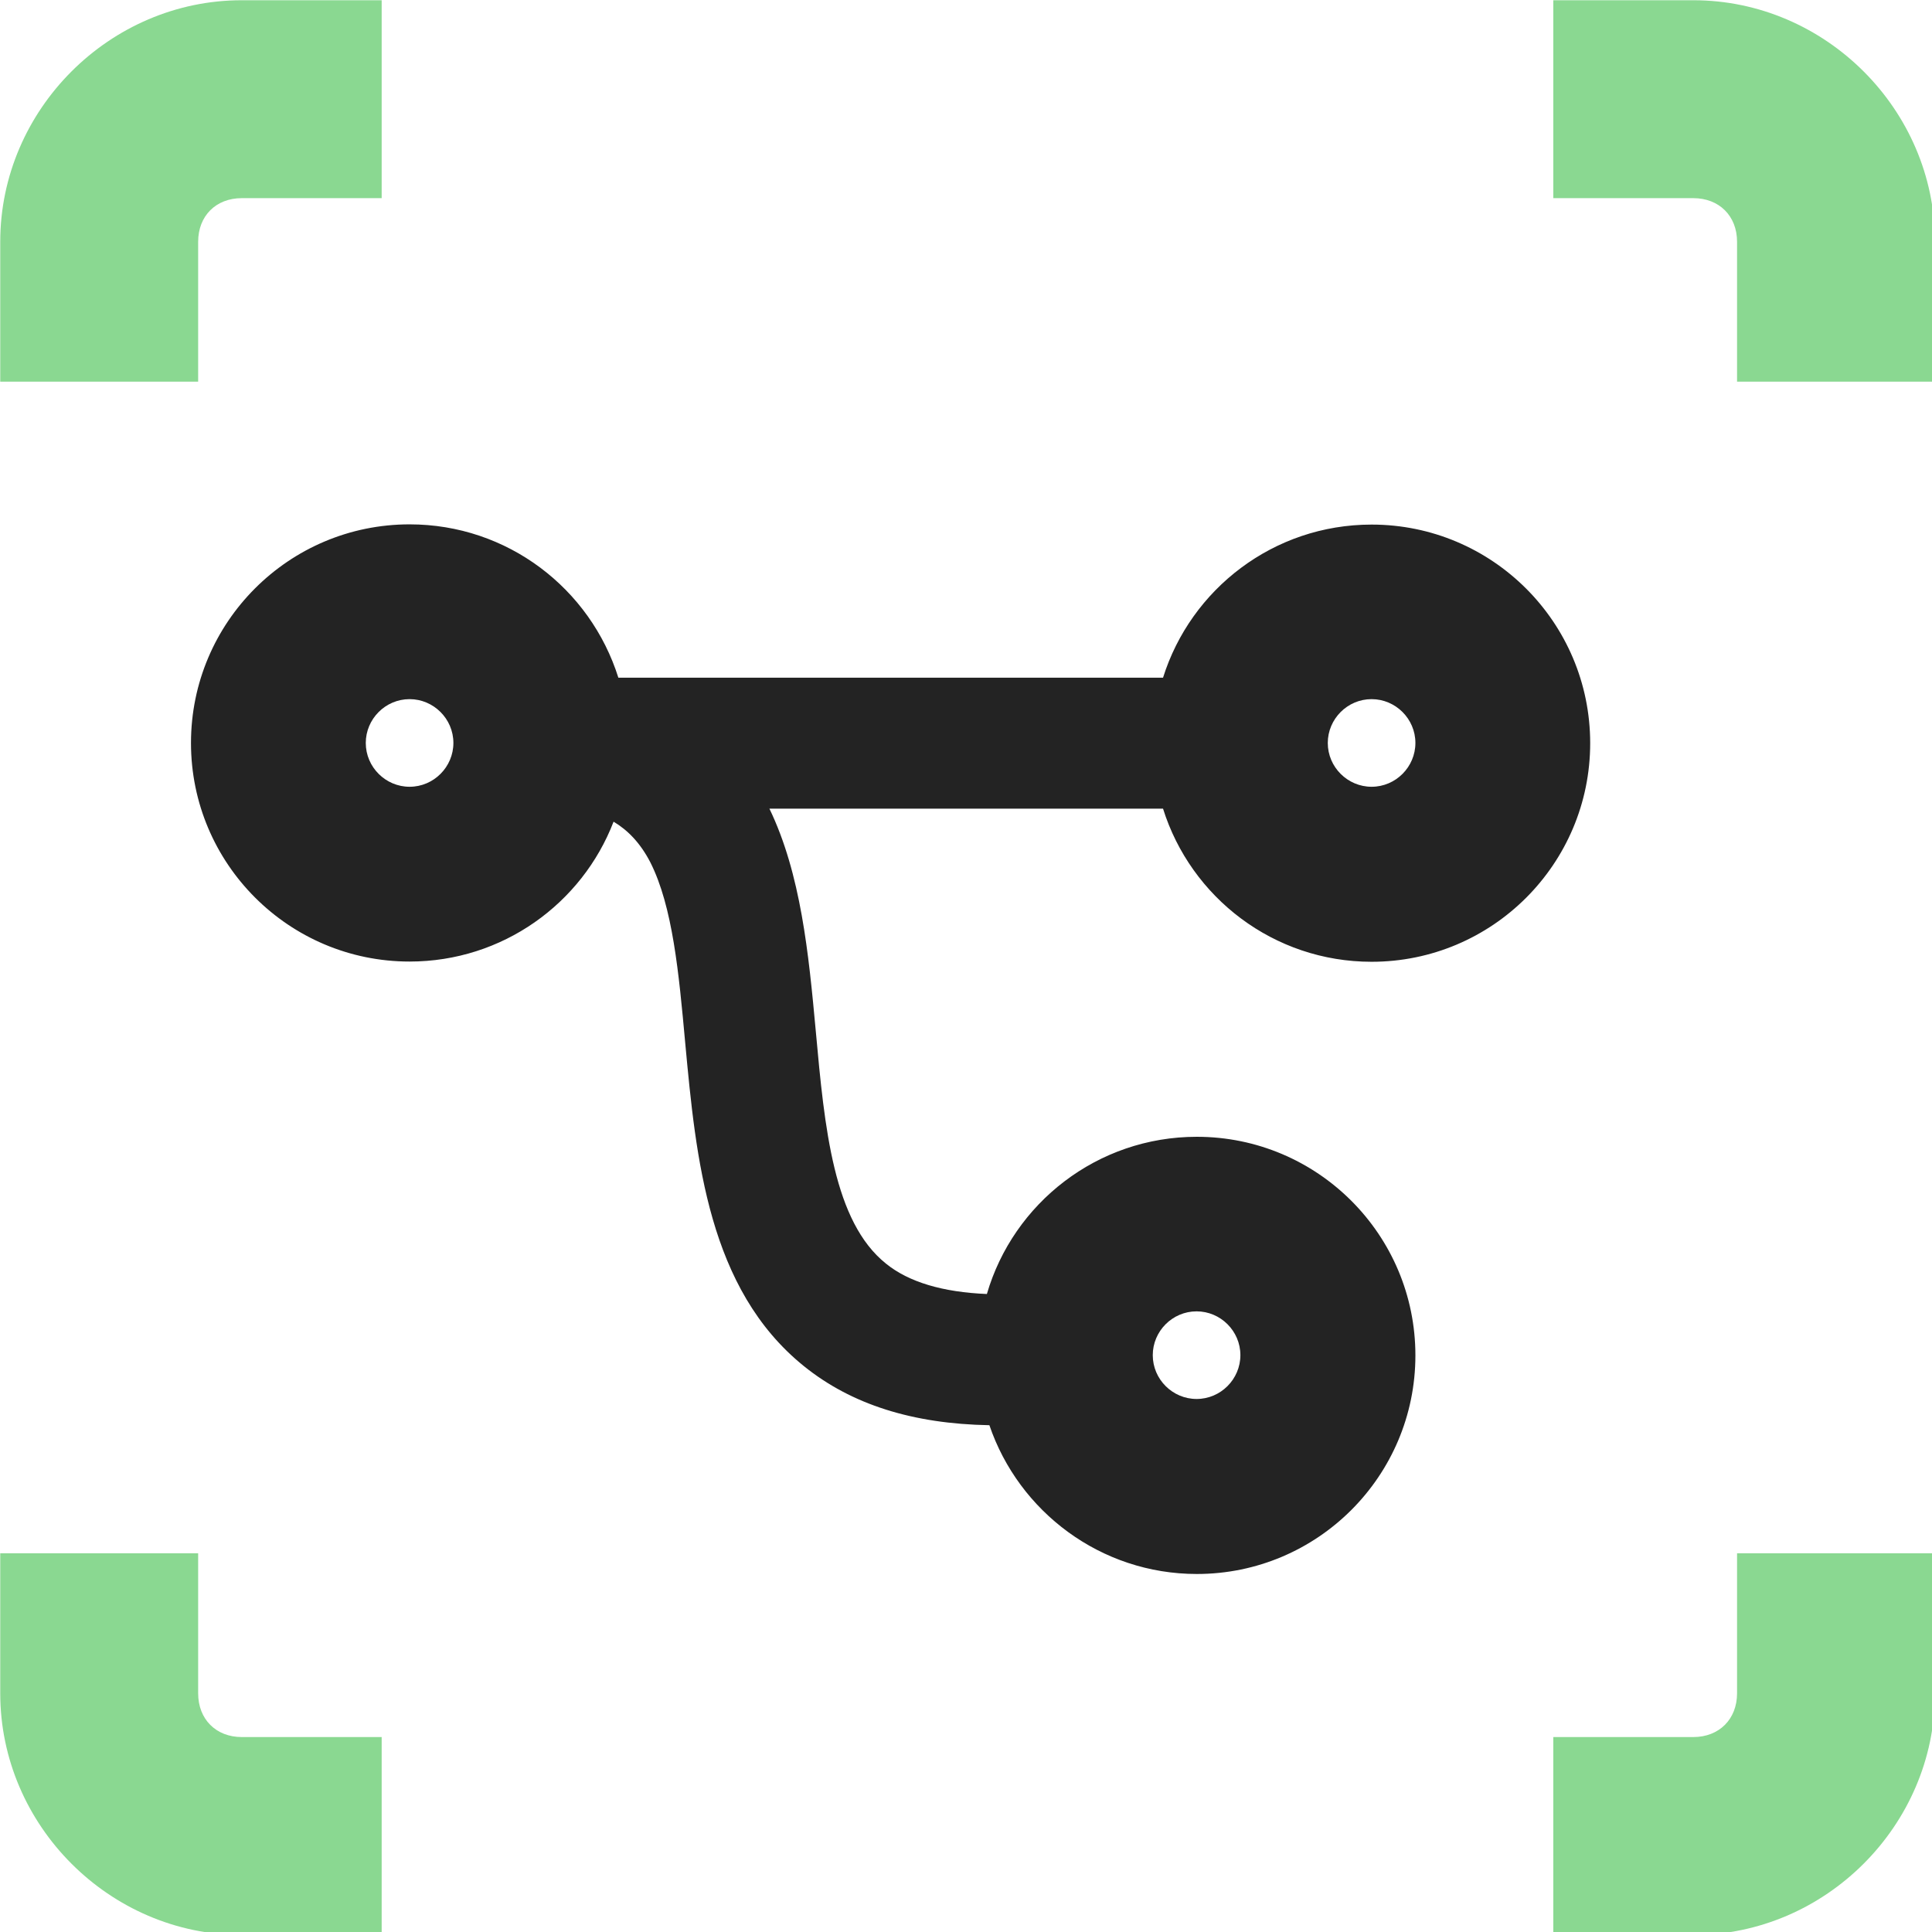 <?xml version="1.0" encoding="UTF-8" standalone="no"?>
<!-- Created with Inkscape (http://www.inkscape.org/) -->

<svg
   xmlns:dc="http://purl.org/dc/elements/1.1/"
   xmlns:cc="http://creativecommons.org/ns#"
   xmlns:rdf="http://www.w3.org/1999/02/22-rdf-syntax-ns#"
   xmlns:svg="http://www.w3.org/2000/svg"
   xmlns="http://www.w3.org/2000/svg"
   xmlns:sodipodi="http://sodipodi.sourceforge.net/DTD/sodipodi-0.dtd"
   xmlns:inkscape="http://www.inkscape.org/namespaces/inkscape"
   width="32"
   height="32"
   viewBox="0 0 8.467 8.467"
   version="1.1"
   id="svg8"
   inkscape:version="0.92.5 (2060ec1f9f, 2020-04-08)"
   sodipodi:docname="frame-focus-center-target-nodes_sl.svg">
  <defs
     id="defs2">
    <style
       id="style1399">.cls-1{fill:#e3e3e3;}</style>
    <style
       id="style1399-4">.cls-1{fill:#e3e3e3;}</style>
    <style
       id="style1399-8">.cls-1{fill:#e3e3e3;}</style>
    <style
       id="style1399-4-5">.cls-1{fill:#e3e3e3;}</style>
    <style
       id="style1399-9">.cls-1{fill:#e3e3e3;}</style>
    <style
       id="style1399-4-6">.cls-1{fill:#e3e3e3;}</style>
    <style
       id="style1399-8-4">.cls-1{fill:#e3e3e3;}</style>
    <style
       id="style1399-4-5-3">.cls-1{fill:#e3e3e3;}</style>
    <style
       id="style1399-88">.cls-1{fill:#e3e3e3;}</style>
    <style
       id="style1399-3">.cls-1{fill:#e3e3e3;}</style>
    <style
       id="style1399-94">.cls-1{fill:#e3e3e3;}</style>
    <style
       id="style1399-5">.cls-1{fill:#e3e3e3;}</style>
    <style
       id="style1399-46">.cls-1{fill:#e3e3e3;}</style>
    <style
       id="style1399-4-2">.cls-1{fill:#e3e3e3;}</style>
    <style
       id="style1399-8-5">.cls-1{fill:#e3e3e3;}</style>
    <style
       id="style1399-4-5-8">.cls-1{fill:#e3e3e3;}</style>
    <style
       id="style1399-9-6">.cls-1{fill:#e3e3e3;}</style>
    <style
       id="style1399-4-6-2">.cls-1{fill:#e3e3e3;}</style>
    <style
       id="style1399-8-4-8">.cls-1{fill:#e3e3e3;}</style>
    <style
       id="style1399-4-5-3-4">.cls-1{fill:#e3e3e3;}</style>
    <style
       id="style1399-88-7">.cls-1{fill:#e3e3e3;}</style>
    <style
       id="style1399-3-2">.cls-1{fill:#e3e3e3;}</style>
    <style
       id="style1399-94-4">.cls-1{fill:#e3e3e3;}</style>
    <style
       id="style1399-5-0">.cls-1{fill:#e3e3e3;}</style>
    <style
       id="style1399-39">.cls-1{fill:#e3e3e3;}</style>
    <style
       id="style1399-4-1">.cls-1{fill:#e3e3e3;}</style>
    <style
       id="style1399-8-9">.cls-1{fill:#e3e3e3;}</style>
    <style
       id="style1399-4-5-6">.cls-1{fill:#e3e3e3;}</style>
    <style
       id="style1399-9-9">.cls-1{fill:#e3e3e3;}</style>
    <style
       id="style1399-4-6-3">.cls-1{fill:#e3e3e3;}</style>
    <style
       id="style1399-8-4-3">.cls-1{fill:#e3e3e3;}</style>
    <style
       id="style1399-4-5-3-8">.cls-1{fill:#e3e3e3;}</style>
    <style
       id="style1399-88-0">.cls-1{fill:#e3e3e3;}</style>
    <style
       id="style1399-3-5">.cls-1{fill:#e3e3e3;}</style>
    <style
       id="style1399-94-6">.cls-1{fill:#e3e3e3;}</style>
    <style
       id="style1399-5-6">.cls-1{fill:#e3e3e3;}</style>
    <style
       id="style1399-46-4">.cls-1{fill:#e3e3e3;}</style>
    <style
       id="style1399-4-2-0">.cls-1{fill:#e3e3e3;}</style>
    <style
       id="style1399-8-5-0">.cls-1{fill:#e3e3e3;}</style>
    <style
       id="style1399-4-5-8-4">.cls-1{fill:#e3e3e3;}</style>
    <style
       id="style1399-9-6-6">.cls-1{fill:#e3e3e3;}</style>
    <style
       id="style1399-4-6-2-2">.cls-1{fill:#e3e3e3;}</style>
    <style
       id="style1399-8-4-8-6">.cls-1{fill:#e3e3e3;}</style>
    <style
       id="style1399-4-5-3-4-7">.cls-1{fill:#e3e3e3;}</style>
    <style
       id="style1399-88-7-5">.cls-1{fill:#e3e3e3;}</style>
    <style
       id="style1399-3-2-6">.cls-1{fill:#e3e3e3;}</style>
    <style
       id="style1399-94-4-9">.cls-1{fill:#e3e3e3;}</style>
    <style
       id="style1399-5-0-8">.cls-1{fill:#e3e3e3;}</style>
    <style
       id="style1399-1">.cls-1{fill:#e3e3e3;}</style>
    <style
       id="style1399-4-59">.cls-1{fill:#e3e3e3;}</style>
    <style
       id="style1399-8-91">.cls-1{fill:#e3e3e3;}</style>
    <style
       id="style1399-4-5-4">.cls-1{fill:#e3e3e3;}</style>
    <style
       id="style1399-9-91">.cls-1{fill:#e3e3e3;}</style>
    <style
       id="style1399-4-6-0">.cls-1{fill:#e3e3e3;}</style>
    <style
       id="style1399-8-4-7">.cls-1{fill:#e3e3e3;}</style>
    <style
       id="style1399-4-5-3-5">.cls-1{fill:#e3e3e3;}</style>
    <style
       id="style1399-88-8">.cls-1{fill:#e3e3e3;}</style>
    <style
       id="style1399-3-7">.cls-1{fill:#e3e3e3;}</style>
    <style
       id="style1399-94-0">.cls-1{fill:#e3e3e3;}</style>
    <style
       id="style1399-5-4">.cls-1{fill:#e3e3e3;}</style>
    <style
       id="style1399-46-8">.cls-1{fill:#e3e3e3;}</style>
    <style
       id="style1399-4-2-04">.cls-1{fill:#e3e3e3;}</style>
    <style
       id="style1399-8-5-2">.cls-1{fill:#e3e3e3;}</style>
    <style
       id="style1399-4-5-8-9">.cls-1{fill:#e3e3e3;}</style>
    <style
       id="style1399-9-6-61">.cls-1{fill:#e3e3e3;}</style>
    <style
       id="style1399-4-6-2-0">.cls-1{fill:#e3e3e3;}</style>
    <style
       id="style1399-8-4-8-4">.cls-1{fill:#e3e3e3;}</style>
    <style
       id="style1399-4-5-3-4-2">.cls-1{fill:#e3e3e3;}</style>
    <style
       id="style1399-88-7-2">.cls-1{fill:#e3e3e3;}</style>
    <style
       id="style1399-3-2-2">.cls-1{fill:#e3e3e3;}</style>
    <style
       id="style1399-94-4-0">.cls-1{fill:#e3e3e3;}</style>
    <style
       id="style1399-5-0-5">.cls-1{fill:#e3e3e3;}</style>
    <style
       id="style1399-80">.cls-1{fill:#e3e3e3;}</style>
    <style
       id="style1399-4-4">.cls-1{fill:#e3e3e3;}</style>
    <style
       id="style1399-8-0">.cls-1{fill:#e3e3e3;}</style>
    <style
       id="style1399-4-5-9">.cls-1{fill:#e3e3e3;}</style>
    <style
       id="style1399-9-1">.cls-1{fill:#e3e3e3;}</style>
    <style
       id="style1399-4-6-9">.cls-1{fill:#e3e3e3;}</style>
    <style
       id="style1399-8-4-6">.cls-1{fill:#e3e3e3;}</style>
    <style
       id="style1399-4-5-3-2">.cls-1{fill:#e3e3e3;}</style>
    <style
       id="style1399-88-5">.cls-1{fill:#e3e3e3;}</style>
    <style
       id="style1399-3-4">.cls-1{fill:#e3e3e3;}</style>
    <style
       id="style1399-94-49">.cls-1{fill:#e3e3e3;}</style>
    <style
       id="style1399-5-9">.cls-1{fill:#e3e3e3;}</style>
    <style
       id="style1399-46-3">.cls-1{fill:#e3e3e3;}</style>
    <style
       id="style1399-4-2-6">.cls-1{fill:#e3e3e3;}</style>
    <style
       id="style1399-8-5-05">.cls-1{fill:#e3e3e3;}</style>
    <style
       id="style1399-4-5-8-0">.cls-1{fill:#e3e3e3;}</style>
    <style
       id="style1399-9-6-2">.cls-1{fill:#e3e3e3;}</style>
    <style
       id="style1399-4-6-2-9">.cls-1{fill:#e3e3e3;}</style>
    <style
       id="style1399-8-4-8-43">.cls-1{fill:#e3e3e3;}</style>
    <style
       id="style1399-4-5-3-4-5">.cls-1{fill:#e3e3e3;}</style>
    <style
       id="style1399-88-7-1">.cls-1{fill:#e3e3e3;}</style>
    <style
       id="style1399-3-2-7">.cls-1{fill:#e3e3e3;}</style>
    <style
       id="style1399-94-4-4">.cls-1{fill:#e3e3e3;}</style>
    <style
       id="style1399-5-0-3">.cls-1{fill:#e3e3e3;}</style>
    <style
       id="style1399-6">.cls-1{fill:#e3e3e3;}</style>
    <style
       id="style1399-888">.cls-1{fill:#e3e3e3;}</style>
    <style
       id="style1399-4-68">.cls-1{fill:#e3e3e3;}</style>
    <style
       id="style1399-5-3">.cls-1{fill:#e3e3e3;}</style>
    <style
       id="style1399-7">.cls-1{fill:#e3e3e3;}</style>
    <style
       id="style1399-76">.cls-1{fill:#e3e3e3;}</style>
    <style
       id="style1399-4-8">.cls-1{fill:#e3e3e3;}</style>
    <style
       id="style1399-5-90">.cls-1{fill:#e3e3e3;}</style>
    <style
       id="style1399-7-6">.cls-1{fill:#e3e3e3;}</style>
    <style
       id="style1399-73">.cls-1{fill:#e3e3e3;}</style>
    <style
       id="style1399-4-26">.cls-1{fill:#e3e3e3;}</style>
    <style
       id="style1399-5-5">.cls-1{fill:#e3e3e3;}</style>
    <style
       id="style1399-7-2">.cls-1{fill:#e3e3e3;}</style>
    <style
       id="style1399-41">.cls-1{fill:#e3e3e3;}</style>
    <style
       id="style1399-2">.cls-1{fill:#e3e3e3;}</style>
    <style
       id="style1399-4-47">.cls-1{fill:#e3e3e3;}</style>
    <style
       id="style1399-8-93">.cls-1{fill:#e3e3e3;}</style>
    <style
       id="style1399-4-5-92">.cls-1{fill:#e3e3e3;}</style>
    <style
       id="style1399-9-8">.cls-1{fill:#e3e3e3;}</style>
    <style
       id="style1399-4-6-30">.cls-1{fill:#e3e3e3;}</style>
    <style
       id="style1399-8-4-1">.cls-1{fill:#e3e3e3;}</style>
    <style
       id="style1399-4-5-3-7">.cls-1{fill:#e3e3e3;}</style>
    <style
       id="style1399-88-89">.cls-1{fill:#e3e3e3;}</style>
    <style
       id="style1399-97">.cls-1{fill:#e3e3e3;}</style>
    <style
       id="style1399-4-7">.cls-1{fill:#e3e3e3;}</style>
    <style
       id="style1399-8-6">.cls-1{fill:#e3e3e3;}</style>
    <style
       id="style1399-4-5-43">.cls-1{fill:#e3e3e3;}</style>
    <style
       id="style1399-9-0">.cls-1{fill:#e3e3e3;}</style>
    <style
       id="style1399-4-6-309">.cls-1{fill:#e3e3e3;}</style>
    <style
       id="style1399-8-4-2">.cls-1{fill:#e3e3e3;}</style>
    <style
       id="style1399-4-5-3-54">.cls-1{fill:#e3e3e3;}</style>
    <style
       id="style1399-88-05">.cls-1{fill:#e3e3e3;}</style>
    <style
       id="style1399-3-9">.cls-1{fill:#e3e3e3;}</style>
    <style
       id="style1399-94-46">.cls-1{fill:#e3e3e3;}</style>
    <style
       id="style1399-5-92">.cls-1{fill:#e3e3e3;}</style>
    <style
       id="style1399-46-2">.cls-1{fill:#e3e3e3;}</style>
    <style
       id="style1399-4-2-4">.cls-1{fill:#e3e3e3;}</style>
    <style
       id="style1399-8-5-7">.cls-1{fill:#e3e3e3;}</style>
    <style
       id="style1399-4-5-8-7">.cls-1{fill:#e3e3e3;}</style>
    <style
       id="style1399-9-6-5">.cls-1{fill:#e3e3e3;}</style>
    <style
       id="style1399-4-6-2-4">.cls-1{fill:#e3e3e3;}</style>
    <style
       id="style1399-8-4-8-8">.cls-1{fill:#e3e3e3;}</style>
    <style
       id="style1399-4-5-3-4-1">.cls-1{fill:#e3e3e3;}</style>
    <style
       id="style1399-88-7-28">.cls-1{fill:#e3e3e3;}</style>
    <style
       id="style1399-3-2-9">.cls-1{fill:#e3e3e3;}</style>
    <style
       id="style1399-94-4-3">.cls-1{fill:#e3e3e3;}</style>
    <style
       id="style1399-5-0-6">.cls-1{fill:#e3e3e3;}</style>
    <style
       id="style1399-39-8">.cls-1{fill:#e3e3e3;}</style>
    <style
       id="style1399-4-1-0">.cls-1{fill:#e3e3e3;}</style>
    <style
       id="style1399-8-9-2">.cls-1{fill:#e3e3e3;}</style>
    <style
       id="style1399-4-5-6-1">.cls-1{fill:#e3e3e3;}</style>
    <style
       id="style1399-9-9-0">.cls-1{fill:#e3e3e3;}</style>
    <style
       id="style1399-4-6-3-5">.cls-1{fill:#e3e3e3;}</style>
    <style
       id="style1399-8-4-3-1">.cls-1{fill:#e3e3e3;}</style>
    <style
       id="style1399-4-5-3-8-1">.cls-1{fill:#e3e3e3;}</style>
    <style
       id="style1399-88-0-0">.cls-1{fill:#e3e3e3;}</style>
    <style
       id="style1399-3-5-8">.cls-1{fill:#e3e3e3;}</style>
    <style
       id="style1399-94-6-5">.cls-1{fill:#e3e3e3;}</style>
    <style
       id="style1399-5-6-0">.cls-1{fill:#e3e3e3;}</style>
    <style
       id="style1399-46-4-6">.cls-1{fill:#e3e3e3;}</style>
    <style
       id="style1399-4-2-0-4">.cls-1{fill:#e3e3e3;}</style>
    <style
       id="style1399-8-5-0-6">.cls-1{fill:#e3e3e3;}</style>
    <style
       id="style1399-4-5-8-4-2">.cls-1{fill:#e3e3e3;}</style>
    <style
       id="style1399-9-6-6-5">.cls-1{fill:#e3e3e3;}</style>
    <style
       id="style1399-4-6-2-2-8">.cls-1{fill:#e3e3e3;}</style>
    <style
       id="style1399-8-4-8-6-6">.cls-1{fill:#e3e3e3;}</style>
    <style
       id="style1399-4-5-3-4-7-2">.cls-1{fill:#e3e3e3;}</style>
    <style
       id="style1399-88-7-5-8">.cls-1{fill:#e3e3e3;}</style>
    <style
       id="style1399-3-2-6-4">.cls-1{fill:#e3e3e3;}</style>
    <style
       id="style1399-94-4-9-7">.cls-1{fill:#e3e3e3;}</style>
    <style
       id="style1399-5-0-8-2">.cls-1{fill:#e3e3e3;}</style>
    <style
       id="style1399-1-4">.cls-1{fill:#e3e3e3;}</style>
    <style
       id="style1399-4-59-0">.cls-1{fill:#e3e3e3;}</style>
    <style
       id="style1399-8-91-6">.cls-1{fill:#e3e3e3;}</style>
    <style
       id="style1399-4-5-4-2">.cls-1{fill:#e3e3e3;}</style>
    <style
       id="style1399-9-91-9">.cls-1{fill:#e3e3e3;}</style>
    <style
       id="style1399-4-6-0-9">.cls-1{fill:#e3e3e3;}</style>
    <style
       id="style1399-8-4-7-0">.cls-1{fill:#e3e3e3;}</style>
    <style
       id="style1399-4-5-3-5-8">.cls-1{fill:#e3e3e3;}</style>
    <style
       id="style1399-88-8-1">.cls-1{fill:#e3e3e3;}</style>
    <style
       id="style1399-3-7-3">.cls-1{fill:#e3e3e3;}</style>
    <style
       id="style1399-94-0-1">.cls-1{fill:#e3e3e3;}</style>
    <style
       id="style1399-5-4-1">.cls-1{fill:#e3e3e3;}</style>
    <style
       id="style1399-46-8-0">.cls-1{fill:#e3e3e3;}</style>
    <style
       id="style1399-4-2-04-3">.cls-1{fill:#e3e3e3;}</style>
    <style
       id="style1399-8-5-2-4">.cls-1{fill:#e3e3e3;}</style>
    <style
       id="style1399-4-5-8-9-0">.cls-1{fill:#e3e3e3;}</style>
    <style
       id="style1399-9-6-61-3">.cls-1{fill:#e3e3e3;}</style>
    <style
       id="style1399-4-6-2-0-9">.cls-1{fill:#e3e3e3;}</style>
    <style
       id="style1399-8-4-8-4-1">.cls-1{fill:#e3e3e3;}</style>
    <style
       id="style1399-4-5-3-4-2-9">.cls-1{fill:#e3e3e3;}</style>
    <style
       id="style1399-88-7-2-6">.cls-1{fill:#e3e3e3;}</style>
    <style
       id="style1399-3-2-2-9">.cls-1{fill:#e3e3e3;}</style>
    <style
       id="style1399-94-4-0-3">.cls-1{fill:#e3e3e3;}</style>
    <style
       id="style1399-5-0-5-3">.cls-1{fill:#e3e3e3;}</style>
    <style
       id="style1399-80-8">.cls-1{fill:#e3e3e3;}</style>
    <style
       id="style1399-4-4-0">.cls-1{fill:#e3e3e3;}</style>
    <style
       id="style1399-8-0-5">.cls-1{fill:#e3e3e3;}</style>
    <style
       id="style1399-4-5-9-6">.cls-1{fill:#e3e3e3;}</style>
    <style
       id="style1399-9-1-6">.cls-1{fill:#e3e3e3;}</style>
    <style
       id="style1399-4-6-9-4">.cls-1{fill:#e3e3e3;}</style>
    <style
       id="style1399-8-4-6-0">.cls-1{fill:#e3e3e3;}</style>
    <style
       id="style1399-4-5-3-2-0">.cls-1{fill:#e3e3e3;}</style>
    <style
       id="style1399-88-5-4">.cls-1{fill:#e3e3e3;}</style>
    <style
       id="style1399-3-4-6">.cls-1{fill:#e3e3e3;}</style>
    <style
       id="style1399-94-49-2">.cls-1{fill:#e3e3e3;}</style>
    <style
       id="style1399-5-9-6">.cls-1{fill:#e3e3e3;}</style>
    <style
       id="style1399-46-3-7">.cls-1{fill:#e3e3e3;}</style>
    <style
       id="style1399-4-2-6-5">.cls-1{fill:#e3e3e3;}</style>
    <style
       id="style1399-8-5-05-6">.cls-1{fill:#e3e3e3;}</style>
    <style
       id="style1399-4-5-8-0-9">.cls-1{fill:#e3e3e3;}</style>
    <style
       id="style1399-9-6-2-8">.cls-1{fill:#e3e3e3;}</style>
    <style
       id="style1399-4-6-2-9-7">.cls-1{fill:#e3e3e3;}</style>
    <style
       id="style1399-8-4-8-43-2">.cls-1{fill:#e3e3e3;}</style>
    <style
       id="style1399-4-5-3-4-5-8">.cls-1{fill:#e3e3e3;}</style>
    <style
       id="style1399-88-7-1-2">.cls-1{fill:#e3e3e3;}</style>
    <style
       id="style1399-3-2-7-9">.cls-1{fill:#e3e3e3;}</style>
    <style
       id="style1399-94-4-4-9">.cls-1{fill:#e3e3e3;}</style>
    <style
       id="style1399-5-0-3-6">.cls-1{fill:#e3e3e3;}</style>
    <style
       id="style1399-6-0">.cls-1{fill:#e3e3e3;}</style>
    <style
       id="style1399-888-2">.cls-1{fill:#e3e3e3;}</style>
    <style
       id="style1399-4-68-7">.cls-1{fill:#e3e3e3;}</style>
    <style
       id="style1399-5-3-6">.cls-1{fill:#e3e3e3;}</style>
    <style
       id="style1399-7-1">.cls-1{fill:#e3e3e3;}</style>
    <style
       id="style1399-76-3">.cls-1{fill:#e3e3e3;}</style>
    <style
       id="style1399-4-8-2">.cls-1{fill:#e3e3e3;}</style>
    <style
       id="style1399-5-90-1">.cls-1{fill:#e3e3e3;}</style>
    <style
       id="style1399-7-6-5">.cls-1{fill:#e3e3e3;}</style>
    <style
       id="style1399-73-9">.cls-1{fill:#e3e3e3;}</style>
    <style
       id="style1399-4-26-9">.cls-1{fill:#e3e3e3;}</style>
    <style
       id="style1399-5-5-1">.cls-1{fill:#e3e3e3;}</style>
    <style
       id="style1399-7-2-4">.cls-1{fill:#e3e3e3;}</style>
    <style
       id="style1399-41-9">.cls-1{fill:#e3e3e3;}</style>
    <style
       id="style1399-2-1">.cls-1{fill:#e3e3e3;}</style>
    <style
       id="style1399-4-47-0">.cls-1{fill:#e3e3e3;}</style>
    <style
       id="style1399-8-93-7">.cls-1{fill:#e3e3e3;}</style>
    <style
       id="style1399-4-5-92-5">.cls-1{fill:#e3e3e3;}</style>
    <style
       id="style1399-9-8-8">.cls-1{fill:#e3e3e3;}</style>
    <style
       id="style1399-4-6-30-7">.cls-1{fill:#e3e3e3;}</style>
    <style
       id="style1399-8-4-1-0">.cls-1{fill:#e3e3e3;}</style>
    <style
       id="style1399-4-5-3-7-4">.cls-1{fill:#e3e3e3;}</style>
    <style
       id="style1399-88-89-8">.cls-1{fill:#e3e3e3;}</style>
  </defs>
  <sodipodi:namedview
     id="base"
     pagecolor="#ffffff"
     bordercolor="#666666"
     borderopacity="1.0"
     inkscape:pageopacity="0.0"
     inkscape:pageshadow="2"
     inkscape:zoom="16.000001"
     inkscape:cx="26.420617"
     inkscape:cy="12.475734"
     inkscape:document-units="mm"
     inkscape:current-layer="svg8"
     showgrid="false"
     units="px"
     inkscape:window-width="1920"
     inkscape:window-height="1043"
     inkscape:window-x="0"
     inkscape:window-y="252"
     inkscape:window-maximized="1"
     inkscape:snap-bbox="true"
     inkscape:bbox-paths="true"
     inkscape:snap-bbox-edge-midpoints="true"
     inkscape:bbox-nodes="true"
     inkscape:snap-bbox-midpoints="true">
    <sodipodi:guide
       position="8.467,0"
       orientation="-32,0"
       id="guide854"
       inkscape:locked="false" />
    <sodipodi:guide
       position="8.562,8.466"
       orientation="0,-32"
       id="guide856"
       inkscape:locked="false" />
    <sodipodi:guide
       position="0,8.467"
       orientation="32,0"
       id="guide858"
       inkscape:locked="false" />
  </sodipodi:namedview>
  <path
     style="color:#000000;font-style:normal;font-variant:normal;font-weight:normal;font-stretch:normal;font-size:medium;line-height:normal;font-family:sans-serif;font-variant-ligatures:normal;font-variant-position:normal;font-variant-caps:normal;font-variant-numeric:normal;font-variant-alternates:normal;font-feature-settings:normal;text-indent:0;text-align:start;text-decoration:none;text-decoration-line:none;text-decoration-style:solid;text-decoration-color:#000000;letter-spacing:normal;word-spacing:normal;text-transform:none;writing-mode:lr-tb;direction:ltr;text-orientation:mixed;dominant-baseline:auto;baseline-shift:baseline;text-anchor:start;white-space:normal;shape-padding:0;clip-rule:nonzero;display:inline;overflow:visible;visibility:visible;opacity:1;isolation:auto;mix-blend-mode:normal;color-interpolation:sRGB;color-interpolation-filters:linearRGB;solid-color:#000000;solid-opacity:1;vector-effect:none;fill:#8ad891;fill-opacity:1;fill-rule:nonzero;stroke:none;stroke-width:3.274;stroke-linecap:butt;stroke-linejoin:miter;stroke-miterlimit:4;stroke-dasharray:none;stroke-dashoffset:0;stroke-opacity:1;color-rendering:auto;image-rendering:auto;shape-rendering:auto;text-rendering:auto;enable-background:accumulate"
     d="M 3.998 0.004 C 1.814 0.004 0.004 1.814 0.004 3.998 L 0.004 6.312 L 3.277 6.312 L 3.277 3.998 C 3.277 3.571 3.571 3.277 3.998 3.277 L 6.312 3.277 L 6.312 0.004 L 3.998 0.004 z M 25.688 0.004 L 25.688 3.277 L 28.004 3.277 C 28.431 3.277 28.727 3.571 28.727 3.998 L 28.727 6.312 L 32 6.312 L 32 3.998 C 32 1.814 30.188 0.004 28.004 0.004 L 25.688 0.004 z M 0.004 25.688 L 0.004 28.004 C 0.004 30.188 1.814 32 3.998 32 L 6.312 32 L 6.312 28.727 L 3.998 28.727 C 3.571 28.727 3.277 28.431 3.277 28.004 L 3.277 25.688 L 0.004 25.688 z M 28.727 25.688 L 28.727 28.004 C 28.727 28.431 28.431 28.727 28.004 28.727 L 25.688 28.727 L 25.688 32 L 28.004 32 C 30.188 32 32 30.188 32 28.004 L 32 25.688 L 28.727 25.688 z "
     transform="scale(0.265)"
     id="rect1344" />
  <path
     style="fill:#232323;fill-opacity:1;stroke-width:0.012"
     inkscape:connector-curvature="0"
     d="m 5.245,6.898 c 0.529,0 0.958,-0.429 0.958,-0.958 0,-0.529 -0.429,-0.958 -0.958,-0.958 -0.436,0 -0.804,0.291 -0.92,0.689 C 4.132,5.663 3.983,5.619 3.883,5.538 3.653,5.354 3.614,4.947 3.575,4.517 3.544,4.18 3.51,3.83 3.372,3.544 H 5.097 c 0.122,0.389 0.485,0.671 0.914,0.671 0.529,0 0.958,-0.429 0.958,-0.958 0,-0.529 -0.429,-0.958 -0.958,-0.958 -0.429,0 -0.792,0.282 -0.914,0.671 H 2.71 C 2.587,2.579 2.224,2.298 1.795,2.298 c -0.529,0 -0.958,0.429 -0.958,0.958 0,0.529 0.429,0.958 0.958,0.958 0.407,0 0.756,-0.254 0.894,-0.613 0.062,0.037 0.117,0.093 0.161,0.178 0.098,0.194 0.125,0.484 0.153,0.792 0.047,0.506 0.101,1.078 0.52,1.416 0.208,0.168 0.477,0.253 0.813,0.259 0.129,0.379 0.488,0.652 0.909,0.652 z M 6.203,3.256 c 0,0.105 -0.086,0.192 -0.192,0.192 -0.105,0 -0.192,-0.086 -0.192,-0.192 0,-0.105 0.086,-0.192 0.192,-0.192 0.105,0 0.192,0.086 0.192,0.192 z m -4.6,0 c 0,-0.105 0.086,-0.192 0.192,-0.192 0.105,0 0.192,0.086 0.192,0.192 0,0.105 -0.086,0.192 -0.192,0.192 -0.105,0 -0.192,-0.086 -0.192,-0.192 z M 5.436,5.939 c 0,0.105 -0.086,0.192 -0.192,0.192 -0.105,0 -0.192,-0.086 -0.192,-0.192 0,-0.105 0.086,-0.192 0.192,-0.192 0.105,0 0.192,0.086 0.192,0.192 z"
     id="path6795" />
</svg>
